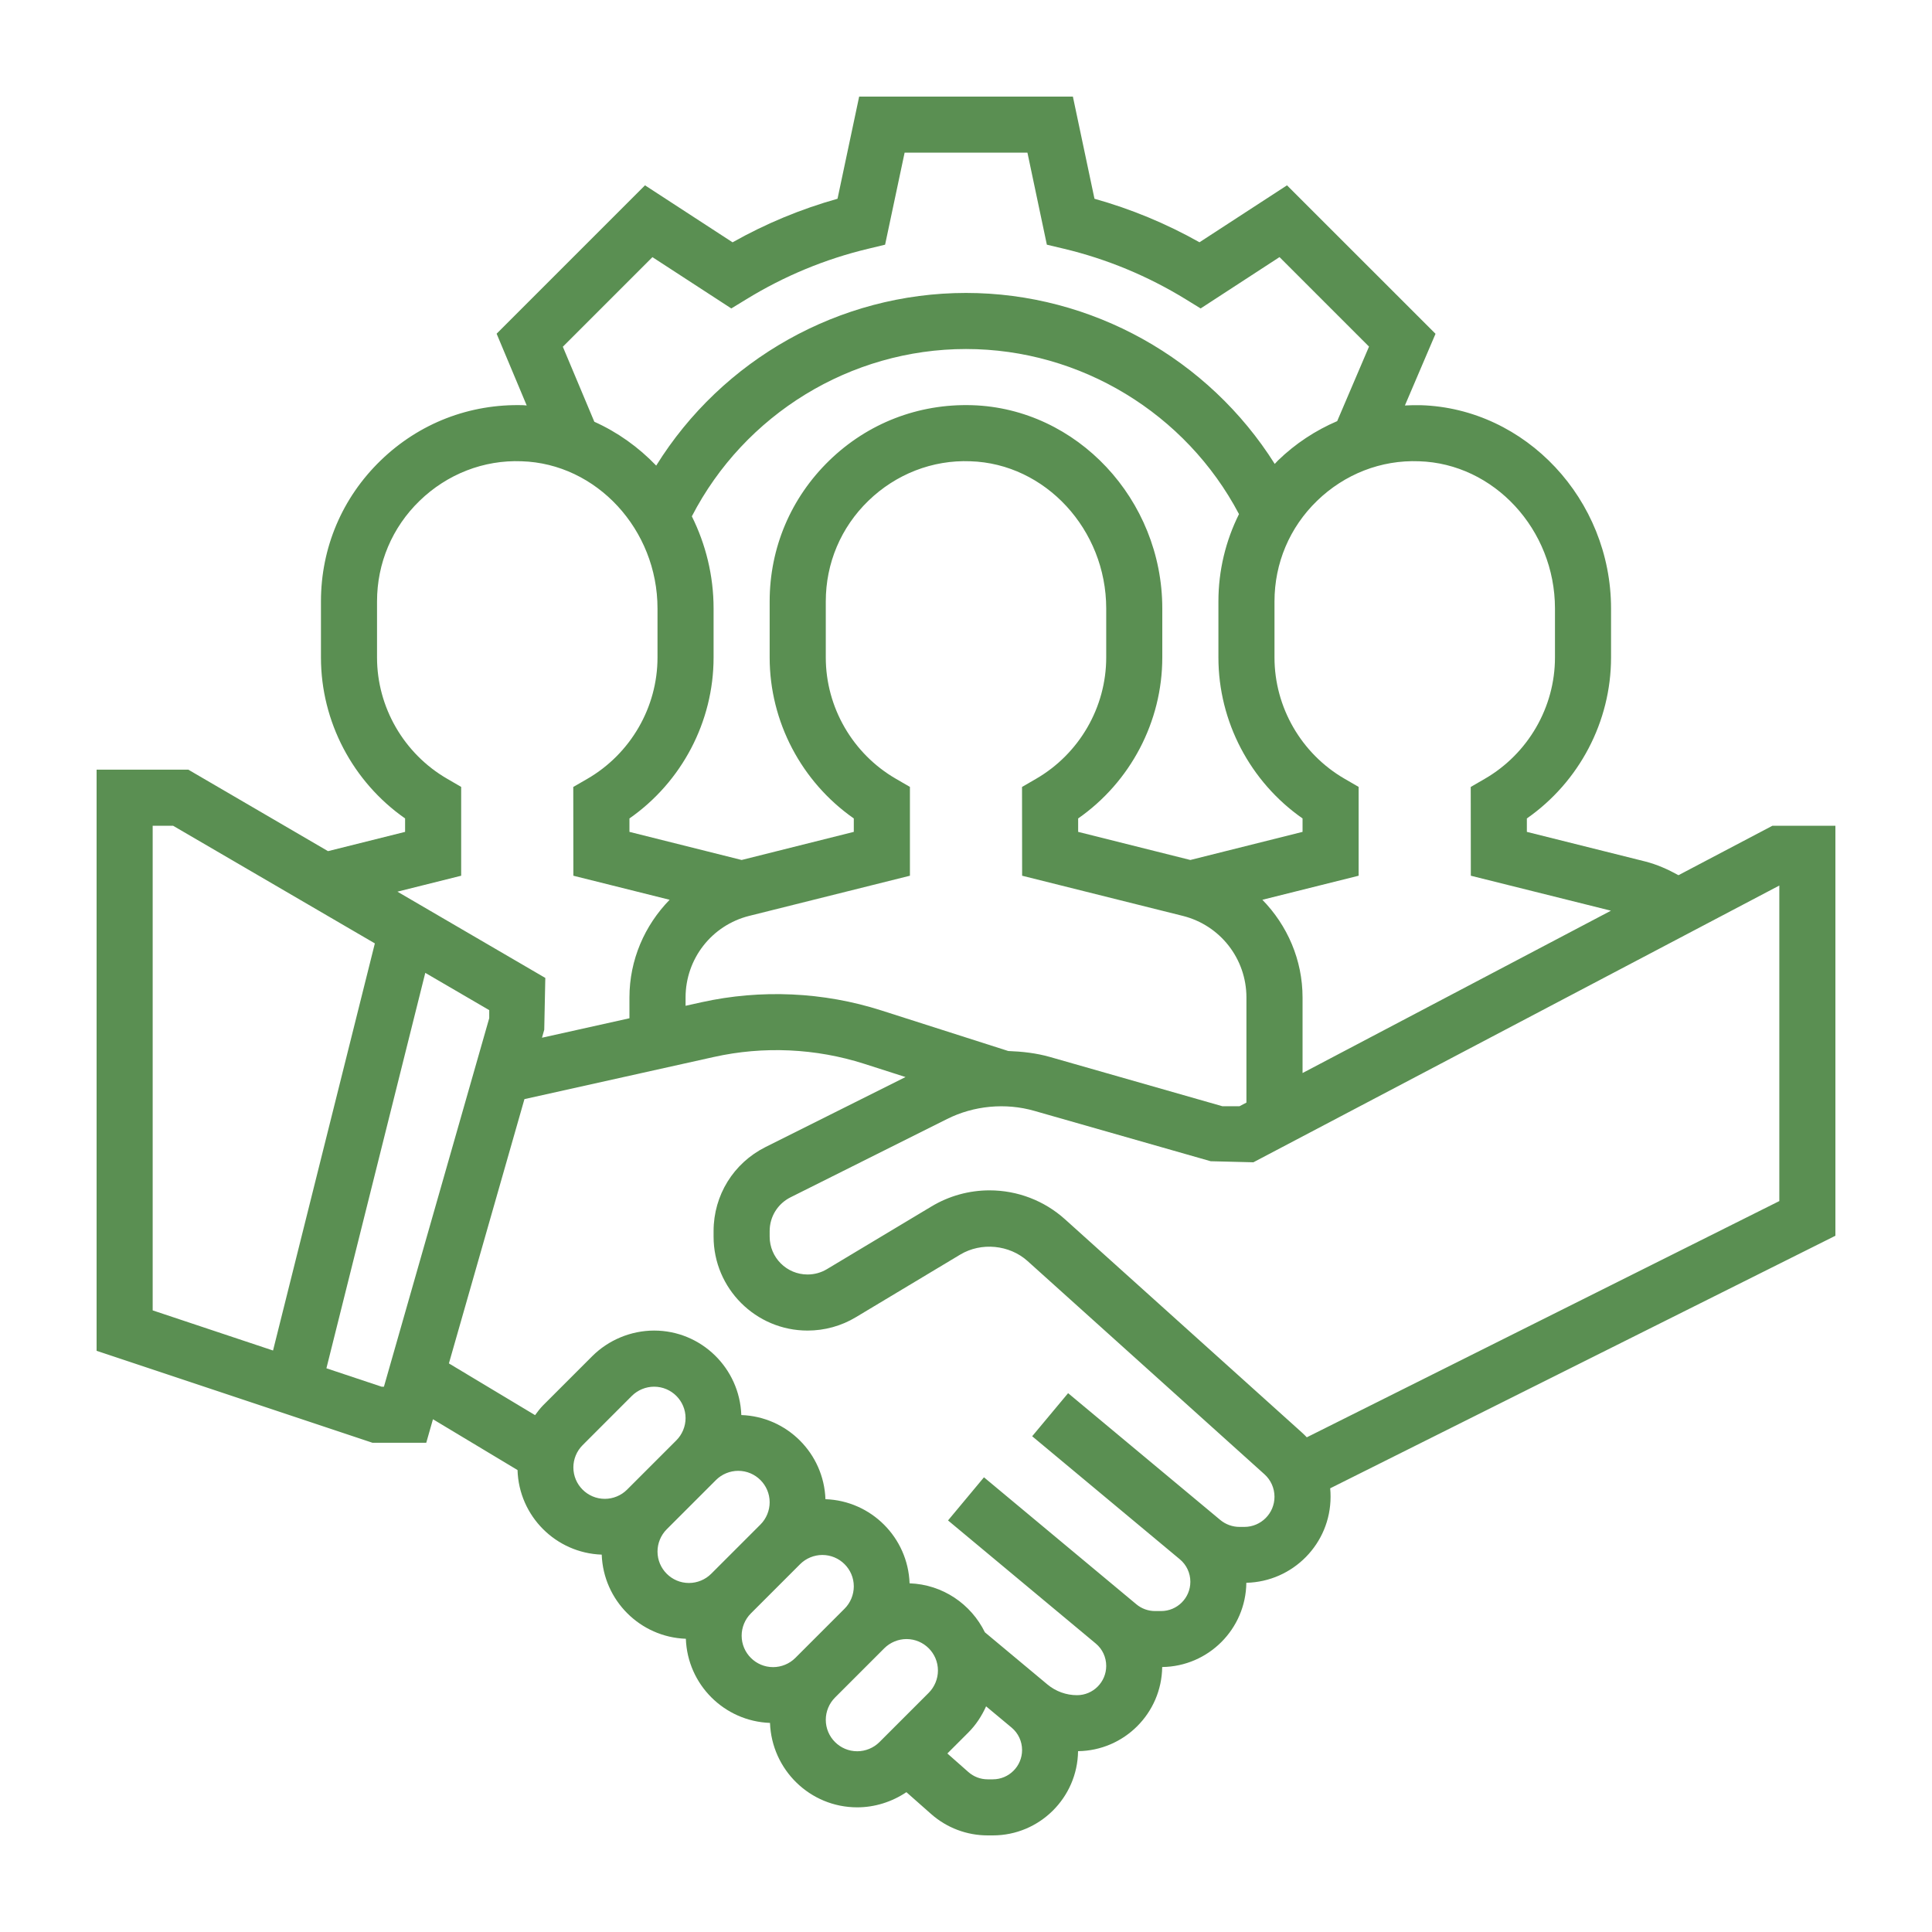 <svg width="40" height="40" viewBox="0 0 40 40" fill="none" xmlns="http://www.w3.org/2000/svg">
<path d="M38 17.097H36.695L34.751 18.12C34.532 17.999 34.304 17.897 34.059 17.835L31.612 17.223V16.945C32.694 16.19 33.355 14.942 33.355 13.613V12.598C33.355 10.342 31.587 8.455 29.415 8.389C29.305 8.386 29.196 8.39 29.087 8.395L29.721 6.911L26.646 3.837L24.834 5.016C24.145 4.628 23.417 4.327 22.66 4.115L22.213 2H17.788L17.34 4.115C16.584 4.327 15.855 4.629 15.167 5.017L13.354 3.837L10.282 6.909L10.905 8.395C10.882 8.394 10.859 8.39 10.835 8.389C9.723 8.357 8.676 8.763 7.88 9.535C7.083 10.307 6.645 11.342 6.645 12.452V13.613C6.645 14.942 7.305 16.189 8.387 16.945V17.223L6.791 17.622L3.899 15.935H2V27.967L7.712 29.871H8.825L8.964 29.384L10.715 30.436C10.743 31.387 11.507 32.154 12.458 32.187C12.492 33.134 13.253 33.895 14.2 33.929C14.233 34.876 14.995 35.637 15.942 35.671C15.977 36.64 16.77 37.419 17.748 37.419C18.111 37.419 18.466 37.306 18.766 37.105L19.28 37.559C19.602 37.843 20.017 38 20.448 38H20.556C21.522 38 22.308 37.219 22.32 36.256C23.276 36.244 24.05 35.47 24.062 34.514C25.019 34.502 25.793 33.727 25.804 32.77C26.769 32.748 27.548 31.959 27.548 30.989C27.548 30.93 27.546 30.873 27.54 30.814L38 25.585V17.097ZM32.194 12.598V13.613C32.194 14.643 31.637 15.606 30.74 16.125L30.45 16.293L30.452 18.131L33.353 18.855L26.968 22.216V20.652C26.968 19.872 26.652 19.157 26.136 18.629L28.129 18.131V16.292L27.839 16.124C26.943 15.606 26.387 14.643 26.387 13.613V12.452C26.387 11.66 26.7 10.919 27.269 10.368C27.838 9.817 28.592 9.519 29.38 9.55C30.931 9.597 32.194 10.964 32.194 12.598ZM20.875 21.76L18.247 20.92C17.049 20.536 15.753 20.479 14.526 20.75L14.194 20.824V20.652C14.194 19.851 14.736 19.156 15.513 18.962L18.839 18.131V16.292L18.549 16.124C17.653 15.606 17.097 14.643 17.097 13.613V12.452C17.097 11.66 17.41 10.919 17.979 10.368C18.547 9.817 19.306 9.519 20.09 9.55C21.641 9.597 22.903 10.964 22.903 12.598V13.613C22.903 14.643 22.346 15.606 21.45 16.125L21.16 16.293L21.162 18.131L24.487 18.962C25.264 19.156 25.806 19.851 25.806 20.652V22.828L25.663 22.903H25.307L21.737 21.883C21.456 21.803 21.166 21.771 20.875 21.76ZM14.324 10.69C15.414 8.578 17.609 7.226 20 7.226C22.369 7.226 24.554 8.559 25.652 10.644C25.376 11.198 25.226 11.812 25.226 12.452V13.613C25.226 14.942 25.886 16.189 26.968 16.945V17.223L24.645 17.805L22.322 17.223V16.945C23.404 16.19 24.064 14.942 24.064 13.613V12.598C24.064 10.342 22.297 8.455 20.125 8.389C19.013 8.356 17.965 8.762 17.17 9.534C16.374 10.307 15.935 11.342 15.935 12.452V13.613C15.935 14.942 16.595 16.189 17.677 16.945V17.223L15.355 17.805L13.032 17.223V16.945C14.114 16.19 14.774 14.942 14.774 13.613V12.598C14.774 11.915 14.61 11.266 14.324 10.69ZM11.653 7.179L13.508 5.324L15.141 6.386L15.454 6.195C16.236 5.715 17.082 5.364 17.968 5.152L18.325 5.066L18.729 3.161H21.272L21.674 5.066L22.032 5.151C22.917 5.363 23.763 5.714 24.546 6.194L24.858 6.386L26.491 5.323L28.344 7.176L27.685 8.719C27.237 8.911 26.821 9.183 26.46 9.533C26.436 9.557 26.415 9.582 26.392 9.605C25.024 7.431 22.606 6.065 20 6.065C17.375 6.065 14.95 7.444 13.586 9.64C13.22 9.258 12.786 8.948 12.305 8.732L11.653 7.179ZM9.548 18.131V16.292L9.259 16.124C8.363 15.606 7.806 14.643 7.806 13.613V12.452C7.806 11.66 8.119 10.919 8.688 10.368C9.257 9.817 10.013 9.519 10.8 9.55C12.351 9.597 13.613 10.964 13.613 12.598V13.613C13.613 14.643 13.056 15.606 12.16 16.125L11.869 16.293L11.871 18.131L13.864 18.629C13.348 19.157 13.032 19.872 13.032 20.652V21.082L11.221 21.485L11.268 21.32L11.29 20.247L8.228 18.461L9.548 18.131ZM3.161 17.097H3.585L7.761 19.532L5.653 27.961L3.161 27.13V17.097ZM7.901 28.71L6.758 28.329L8.805 20.142L10.129 20.914V21.08L7.949 28.71H7.901ZM11.871 30.381C11.871 30.21 11.94 30.042 12.062 29.921L13.082 28.9C13.204 28.779 13.371 28.71 13.543 28.71C13.902 28.71 14.194 29.002 14.194 29.361C14.194 29.532 14.124 29.7 14.003 29.821L12.982 30.842C12.861 30.963 12.693 31.032 12.522 31.032C12.163 31.032 11.871 30.74 11.871 30.381ZM13.613 32.123C13.613 31.952 13.682 31.784 13.803 31.663L14.824 30.642C14.945 30.521 15.113 30.452 15.284 30.452C15.643 30.452 15.935 30.744 15.935 31.103C15.935 31.274 15.866 31.442 15.745 31.563L14.724 32.584C14.603 32.705 14.435 32.774 14.264 32.774C13.905 32.774 13.613 32.482 13.613 32.123ZM15.355 33.865C15.355 33.694 15.424 33.526 15.545 33.405L16.566 32.384C16.687 32.263 16.855 32.194 17.026 32.194C17.385 32.194 17.677 32.486 17.677 32.844C17.677 33.016 17.608 33.184 17.487 33.305L16.466 34.326C16.345 34.447 16.177 34.516 16.006 34.516C15.647 34.516 15.355 34.224 15.355 33.865ZM17.748 36.258C17.389 36.258 17.097 35.966 17.097 35.607C17.097 35.436 17.166 35.268 17.287 35.147L18.308 34.126C18.429 34.005 18.597 33.935 18.768 33.935C19.127 33.935 19.419 34.227 19.419 34.586C19.419 34.758 19.35 34.925 19.229 35.047L18.208 36.068C18.087 36.189 17.919 36.258 17.748 36.258ZM20.556 36.839H20.448C20.3 36.839 20.159 36.785 20.048 36.687L19.614 36.304L20.05 35.868C20.206 35.712 20.326 35.527 20.416 35.328L20.944 35.768C21.082 35.883 21.161 36.053 21.161 36.233C21.161 36.567 20.89 36.839 20.556 36.839ZM25.763 31.613H25.662C25.517 31.613 25.374 31.561 25.263 31.468L22.114 28.844L21.37 29.736L24.428 32.284C24.566 32.399 24.645 32.569 24.645 32.749C24.645 33.083 24.374 33.355 24.04 33.355H23.913C23.772 33.355 23.634 33.305 23.526 33.214L20.372 30.586L19.628 31.479L22.686 34.027C22.824 34.141 22.903 34.311 22.903 34.491C22.903 34.825 22.632 35.097 22.298 35.097C22.075 35.097 21.858 35.018 21.687 34.876L20.391 33.795C20.105 33.212 19.519 32.805 18.832 32.781C18.798 31.834 18.037 31.072 17.09 31.039C17.056 30.091 16.295 29.33 15.348 29.297C15.314 28.328 14.52 27.548 13.543 27.548C13.065 27.548 12.598 27.742 12.261 28.079L11.24 29.1C11.18 29.161 11.129 29.23 11.078 29.299L9.294 28.228L10.858 22.756L14.778 21.884C15.806 21.654 16.89 21.704 17.893 22.025L18.748 22.299L15.848 23.749C15.186 24.081 14.774 24.747 14.774 25.488V25.603C14.774 26.676 15.647 27.548 16.719 27.548C17.072 27.548 17.419 27.453 17.72 27.271L19.882 25.974C20.316 25.714 20.899 25.771 21.274 26.108L26.18 30.524C26.312 30.643 26.387 30.812 26.387 30.989C26.387 31.333 26.107 31.613 25.763 31.613ZM36.839 24.867L27.056 29.758C27.025 29.725 26.992 29.693 26.957 29.661L22.052 25.246C21.622 24.858 21.066 24.645 20.487 24.645C20.064 24.645 19.648 24.76 19.284 24.979L17.121 26.276C17 26.349 16.861 26.387 16.719 26.387C16.287 26.387 15.935 26.036 15.935 25.603V25.488C15.935 25.189 16.102 24.921 16.369 24.788L19.608 23.168C20.162 22.89 20.82 22.828 21.417 23L25.066 24.042L25.95 24.064L36.839 18.334V24.867Z" fill="#5A8F52"/>
</svg>
